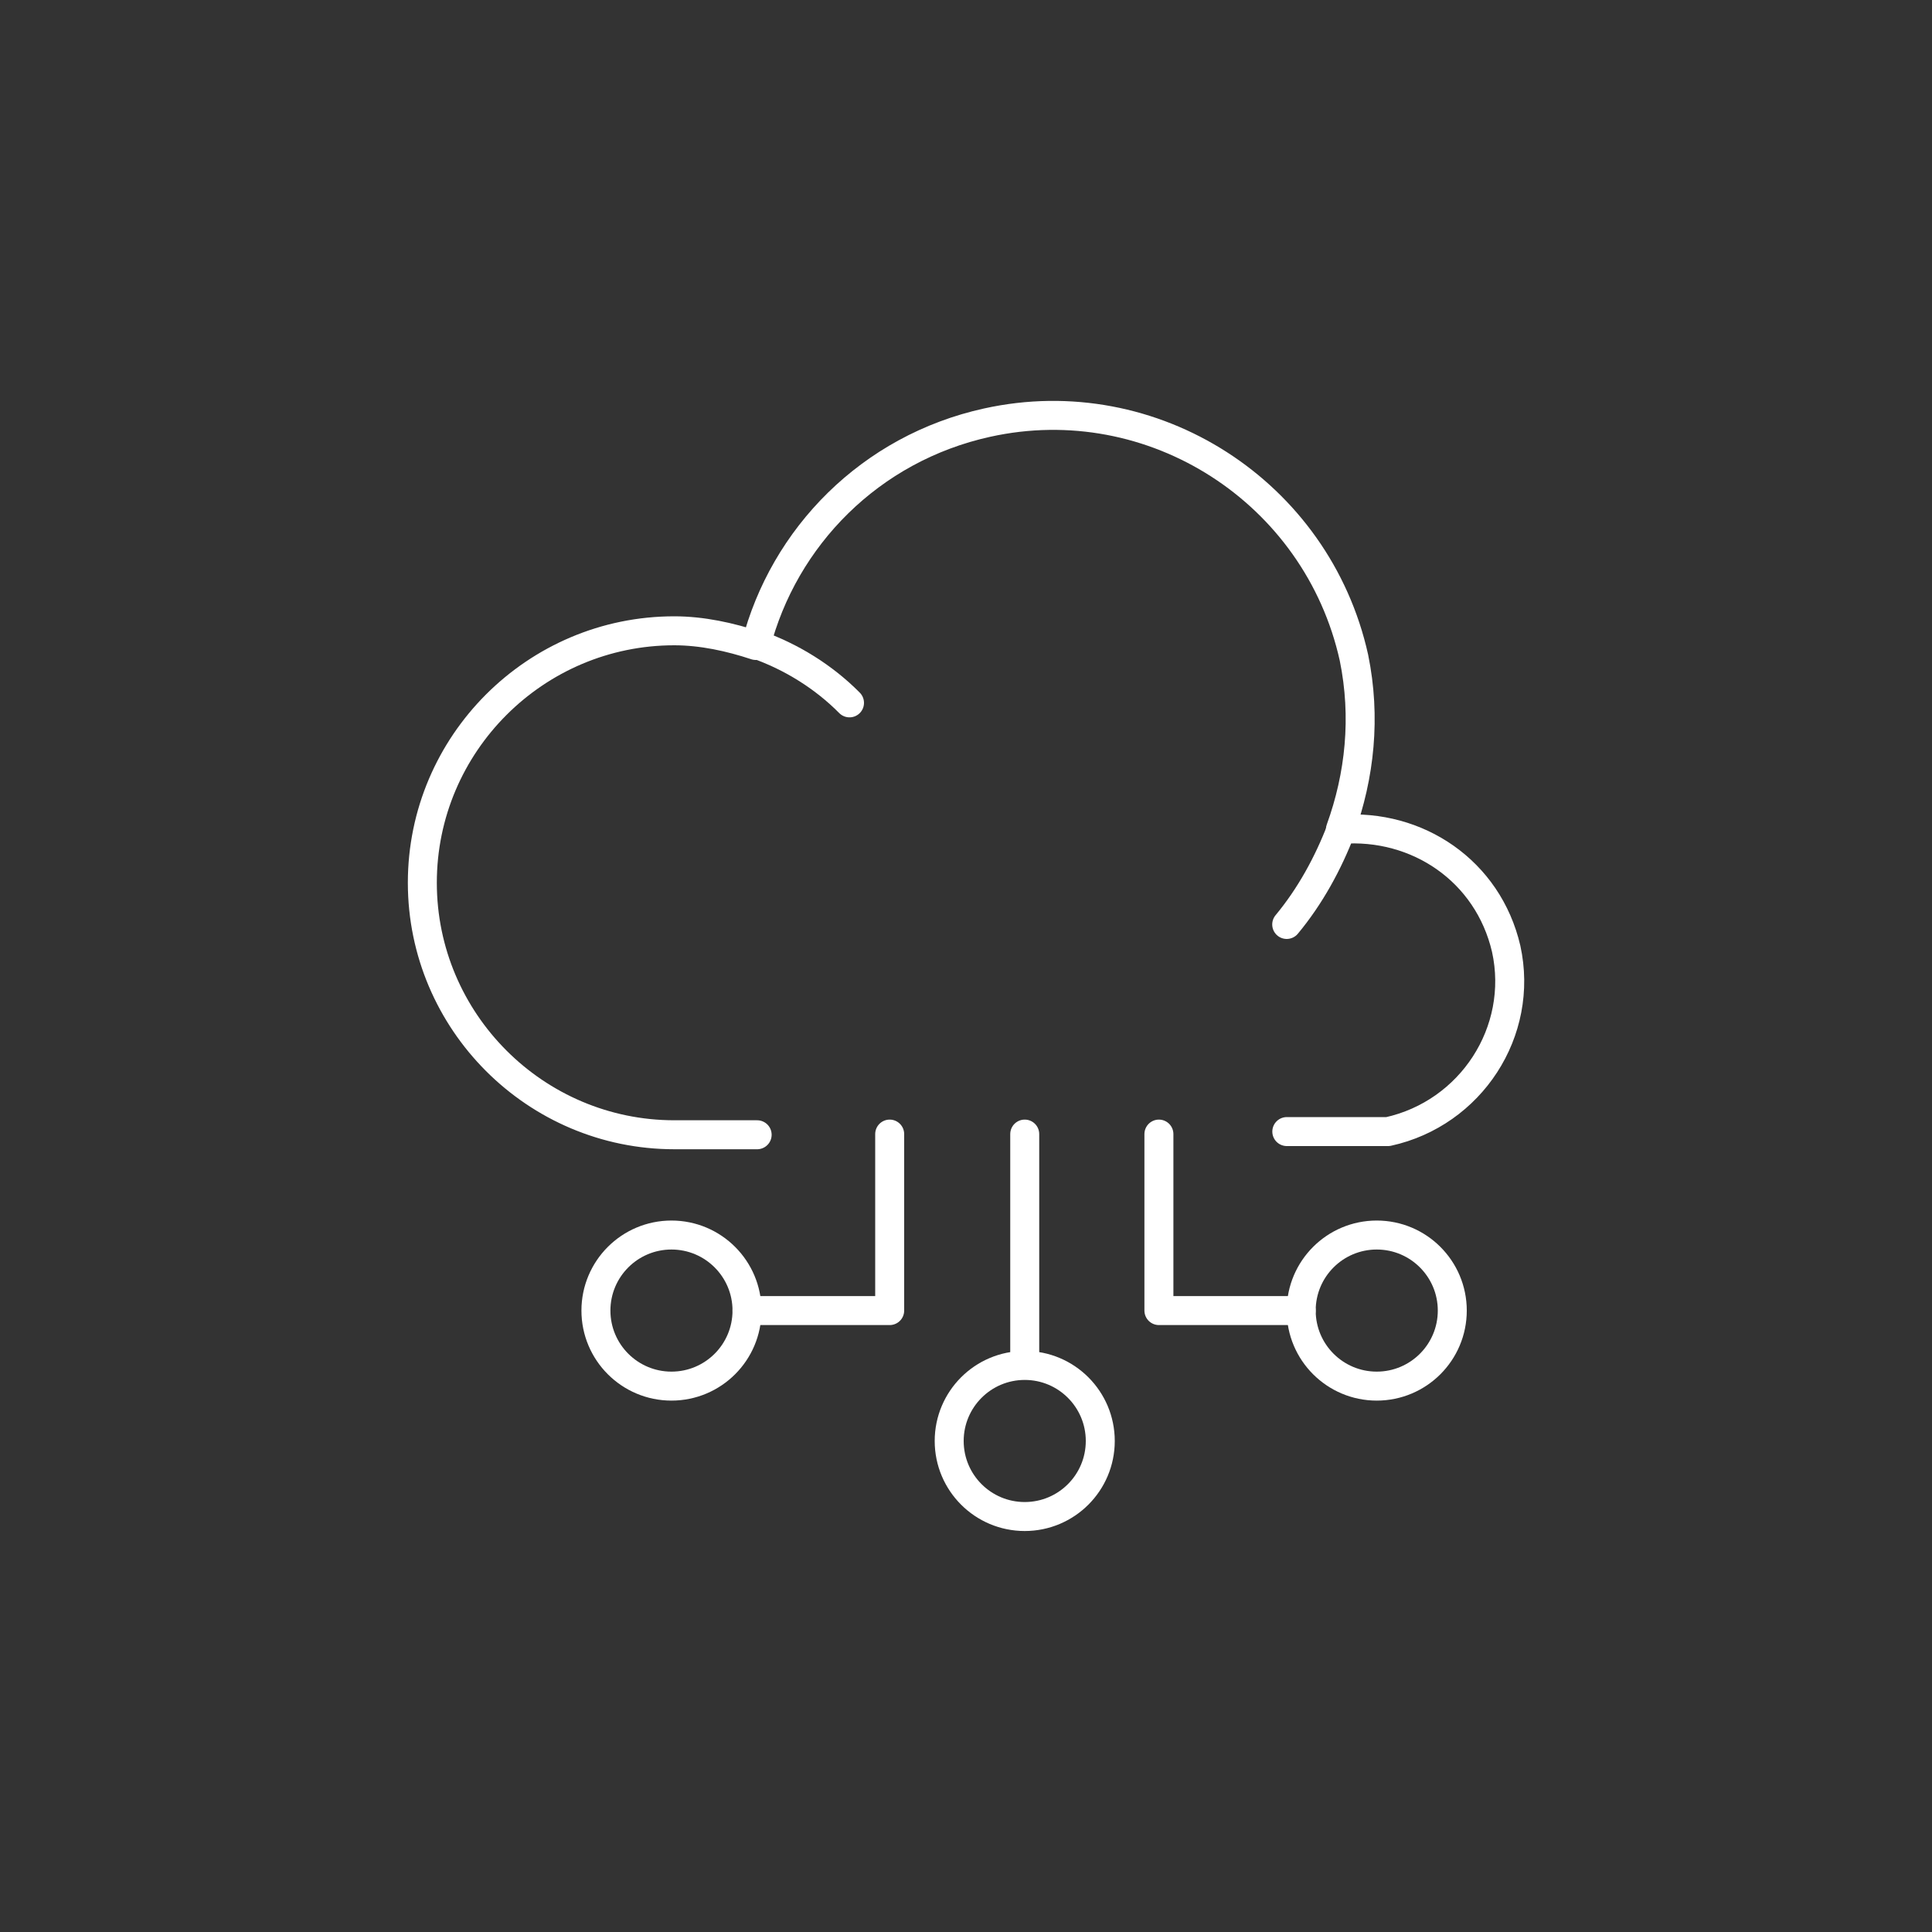 <?xml version="1.0" encoding="UTF-8"?>
<svg id="Icons" xmlns="http://www.w3.org/2000/svg" viewBox="0 0 200 200">
  <rect x="0" y="0" width="200" height="200" fill="#333333" stroke="none"/>
  <defs>
    <style>
      .cls-1 {
        fill: none;
        stroke: #fff;
        stroke-linecap: round;
        stroke-linejoin: round;
        stroke-width: 3px;
      }
    </style>
  </defs>
  <path class="cls-1" d="M133.21,117.14h10.48c8.57-1.88,14.11-10.35,12.23-18.92-1.88-8.08-9.21-12.98-17.16-12.36,2.01-5.55,2.66-11.62,1.4-17.78-3.81-17.16-20.81-28.12-37.97-24.33-12.1,2.66-21.06,11.84-23.95,23.07-2.66-.88-5.55-1.52-8.44-1.52-14.37,0-26.08,11.71-26.08,26.08s11.71,26.09,26.09,26.09h8.57"/>
  <path class="cls-1" d="M78.24,66.69c3.67,1.27,7.07,3.41,9.7,6.07"/>
  <path class="cls-1" d="M138.88,85.74c-1.4,3.67-3.28,7.07-5.68,9.96"/>
  <line class="cls-1" x1="106.08" y1="117.4" x2="106.08" y2="139.95"/>
  <circle class="cls-1" cx="106.08" cy="149.17" r="7.82"/>
  <polyline class="cls-1" points="92.1 117.4 92.1 135.67 77.33 135.67"/>
  <circle class="cls-1" cx="69.51" cy="135.67" r="7.82"/>
  <g>
    <polyline class="cls-1" points="119.97 117.4 119.97 135.67 134.7 135.67"/>
    <circle class="cls-1" cx="142.52" cy="135.67" r="7.82"/>
  </g>
</svg>
